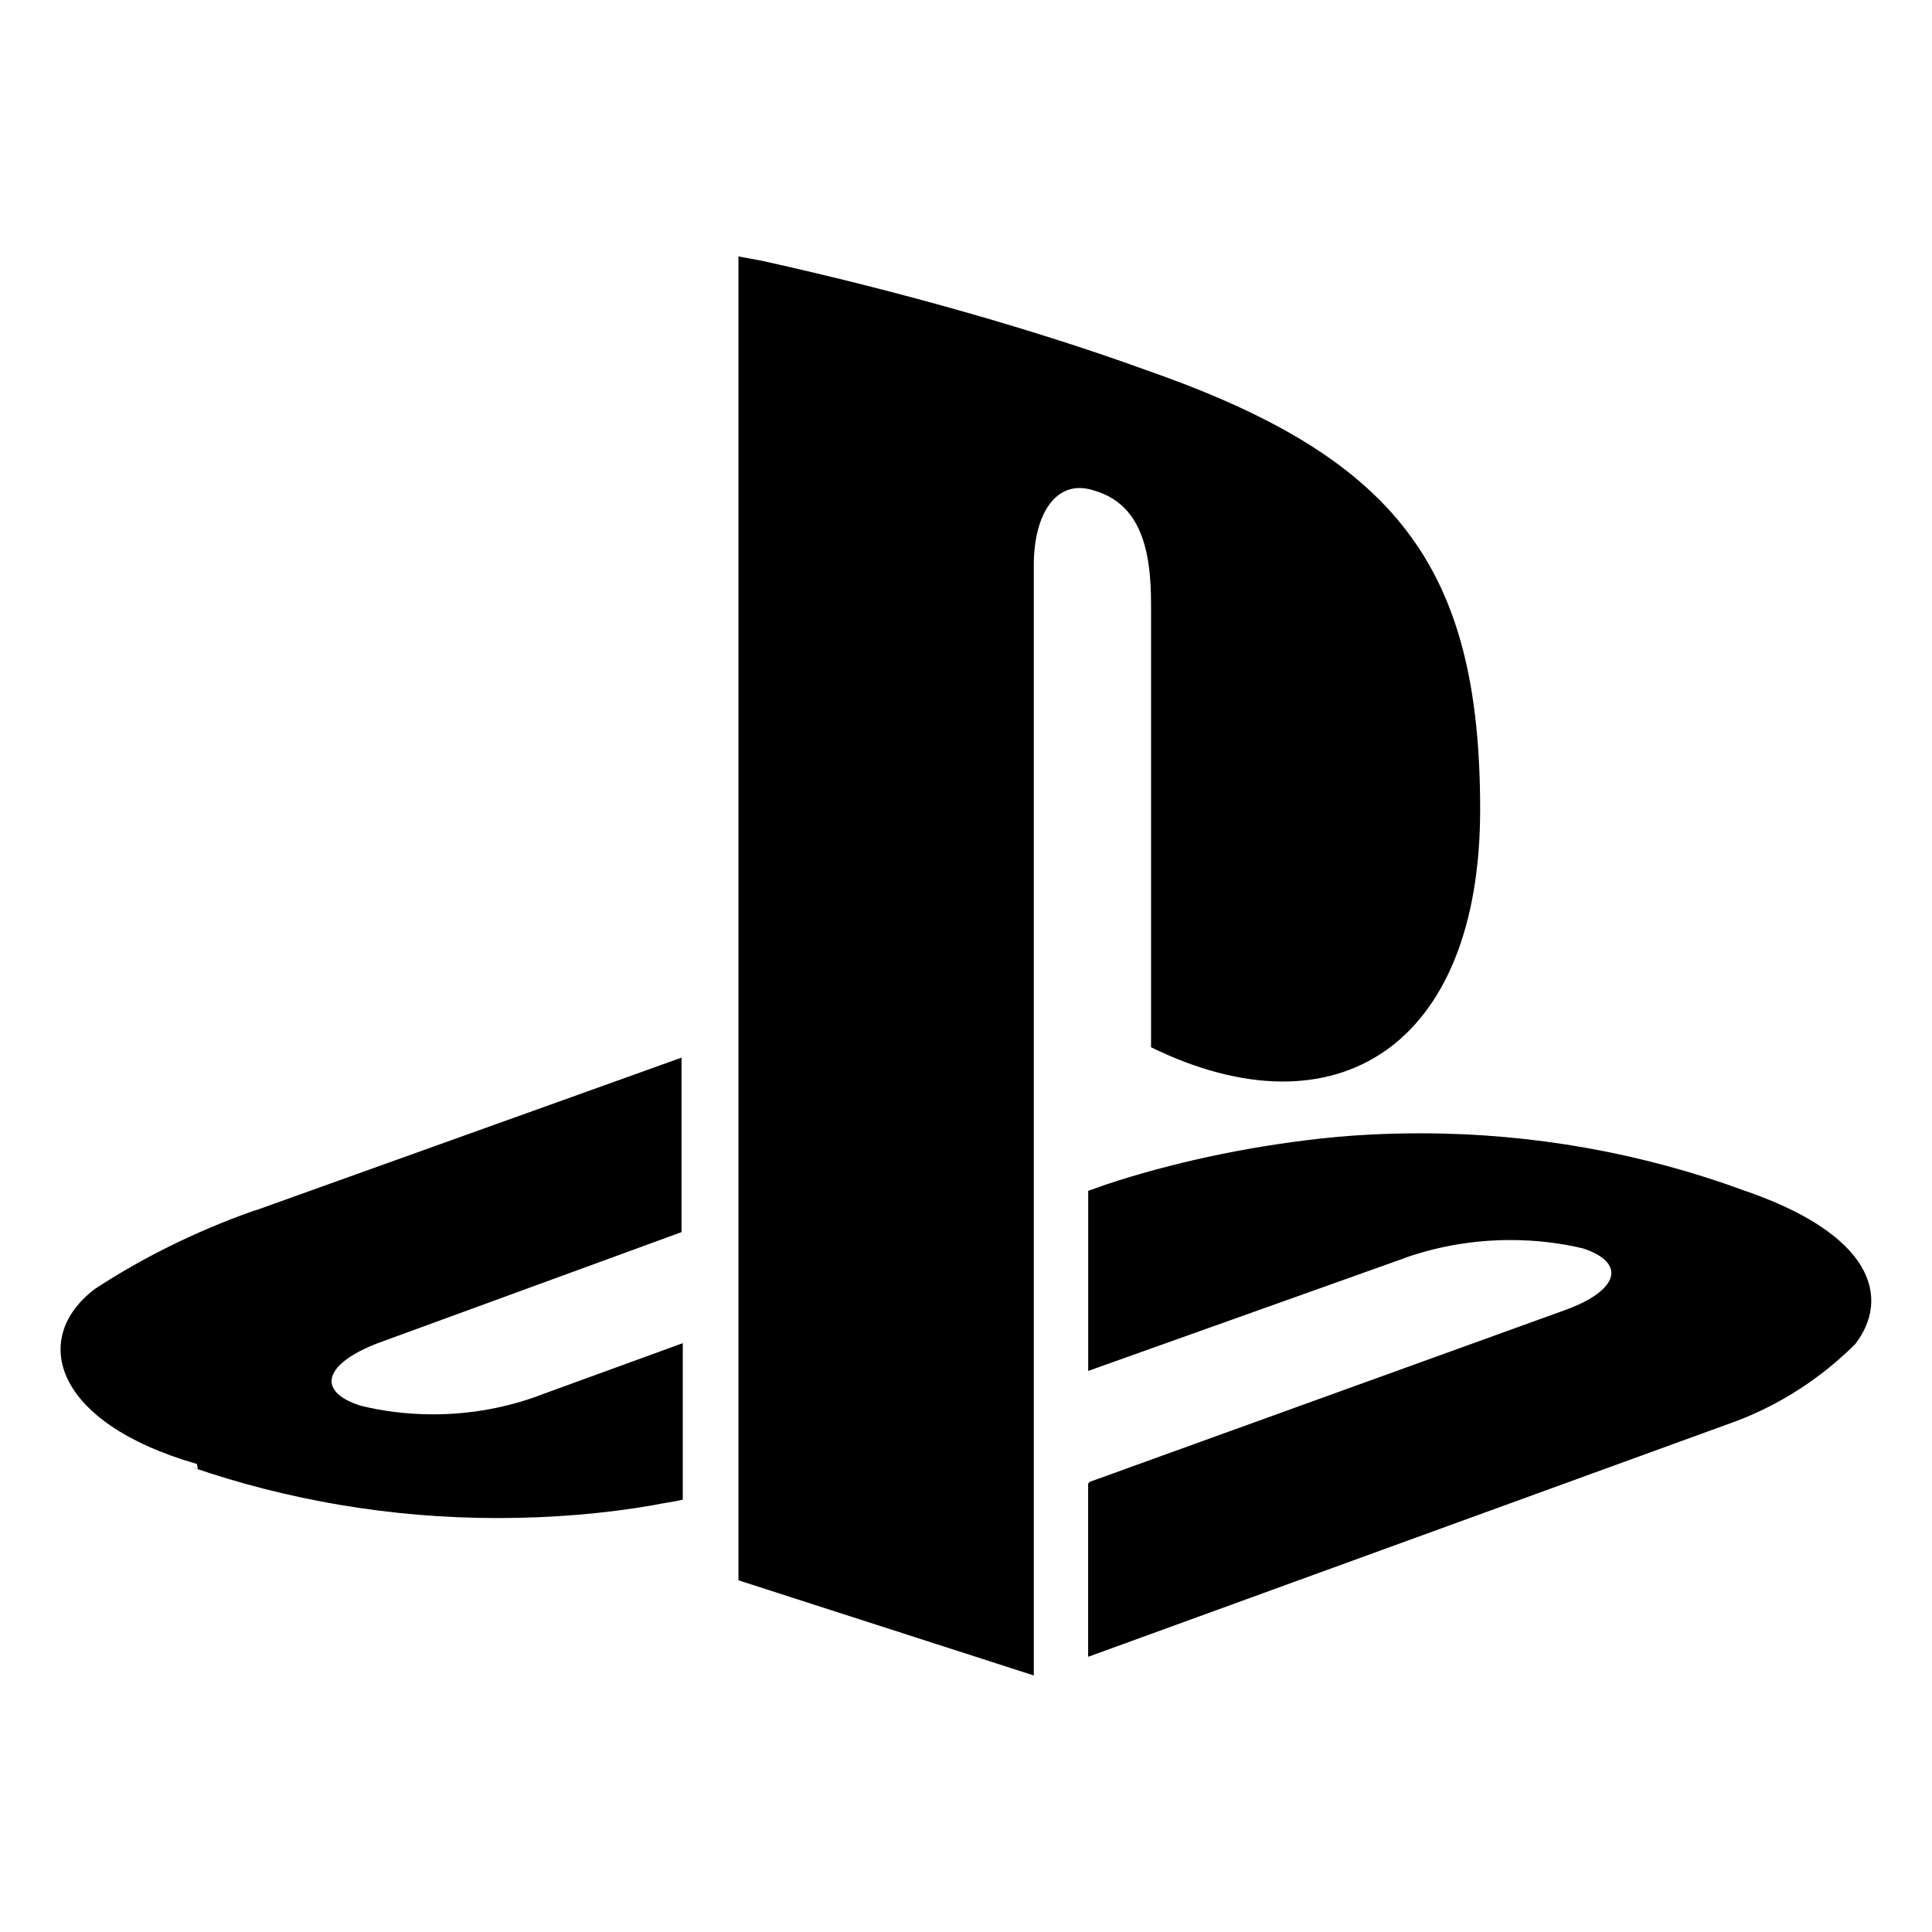 <!DOCTYPE svg PUBLIC "-//W3C//DTD SVG 1.1//EN" "http://www.w3.org/Graphics/SVG/1.1/DTD/svg11.dtd">
<!-- Uploaded to: SVG Repo, www.svgrepo.com, Transformed by: SVG Repo Mixer Tools -->
<svg fill="#000000" width="64px" height="64px" viewBox="0 0 32 32" version="1.1" xmlns="http://www.w3.org/2000/svg">
<g id="SVGRepo_bgCarrier" stroke-width="0"/>
<g id="SVGRepo_tracerCarrier" stroke-linecap="round" stroke-linejoin="round"/>
<g id="SVGRepo_iconCarrier"> <title>playstation</title> <path d="M3.262 24.248c-2.374-0.681-2.767-2.084-1.69-2.899 0.776-0.51 1.668-0.954 2.612-1.288l0.087-0.027 7.017-2.516v2.89l-5.030 1.839c-0.881 0.339-1.031 0.79-0.299 1.032 0.365 0.093 0.783 0.147 1.214 0.147 0.615 0 1.204-0.109 1.749-0.308l-0.035 0.011 2.422-0.882v2.592c-0.15 0.037-0.32 0.055-0.487 0.091-0.775 0.136-1.667 0.214-2.577 0.214-1.778 0-3.486-0.298-5.078-0.846l0.11 0.033zM18.049 24.544l7.868-2.843c0.893-0.322 1.032-0.781 0.307-1.022-0.363-0.089-0.779-0.14-1.208-0.14-0.622 0-1.22 0.108-1.774 0.305l0.037-0.011-5.255 1.874v-2.983l0.3-0.106c1.050-0.349 2.284-0.62 3.557-0.761l0.083-0.008c0.468-0.050 1.010-0.078 1.559-0.078 1.877 0 3.677 0.331 5.343 0.939l-0.108-0.035c2.309 0.751 2.549 1.839 1.969 2.589-0.559 0.557-1.235 0.998-1.988 1.282l-0.039 0.013-10.677 3.883v-2.869zM12.231 4.248v21.927l4.892 1.576v-18.39c0-0.862 0.38-1.438 0.992-1.238 0.795 0.225 0.95 1.017 0.95 1.881v7.342c3.050 1.491 5.451-0.003 5.451-3.939 0-4.045-1.407-5.842-5.546-7.282-1.785-0.648-4.040-1.294-6.347-1.805l-0.389-0.072z"/> </g>
</svg>